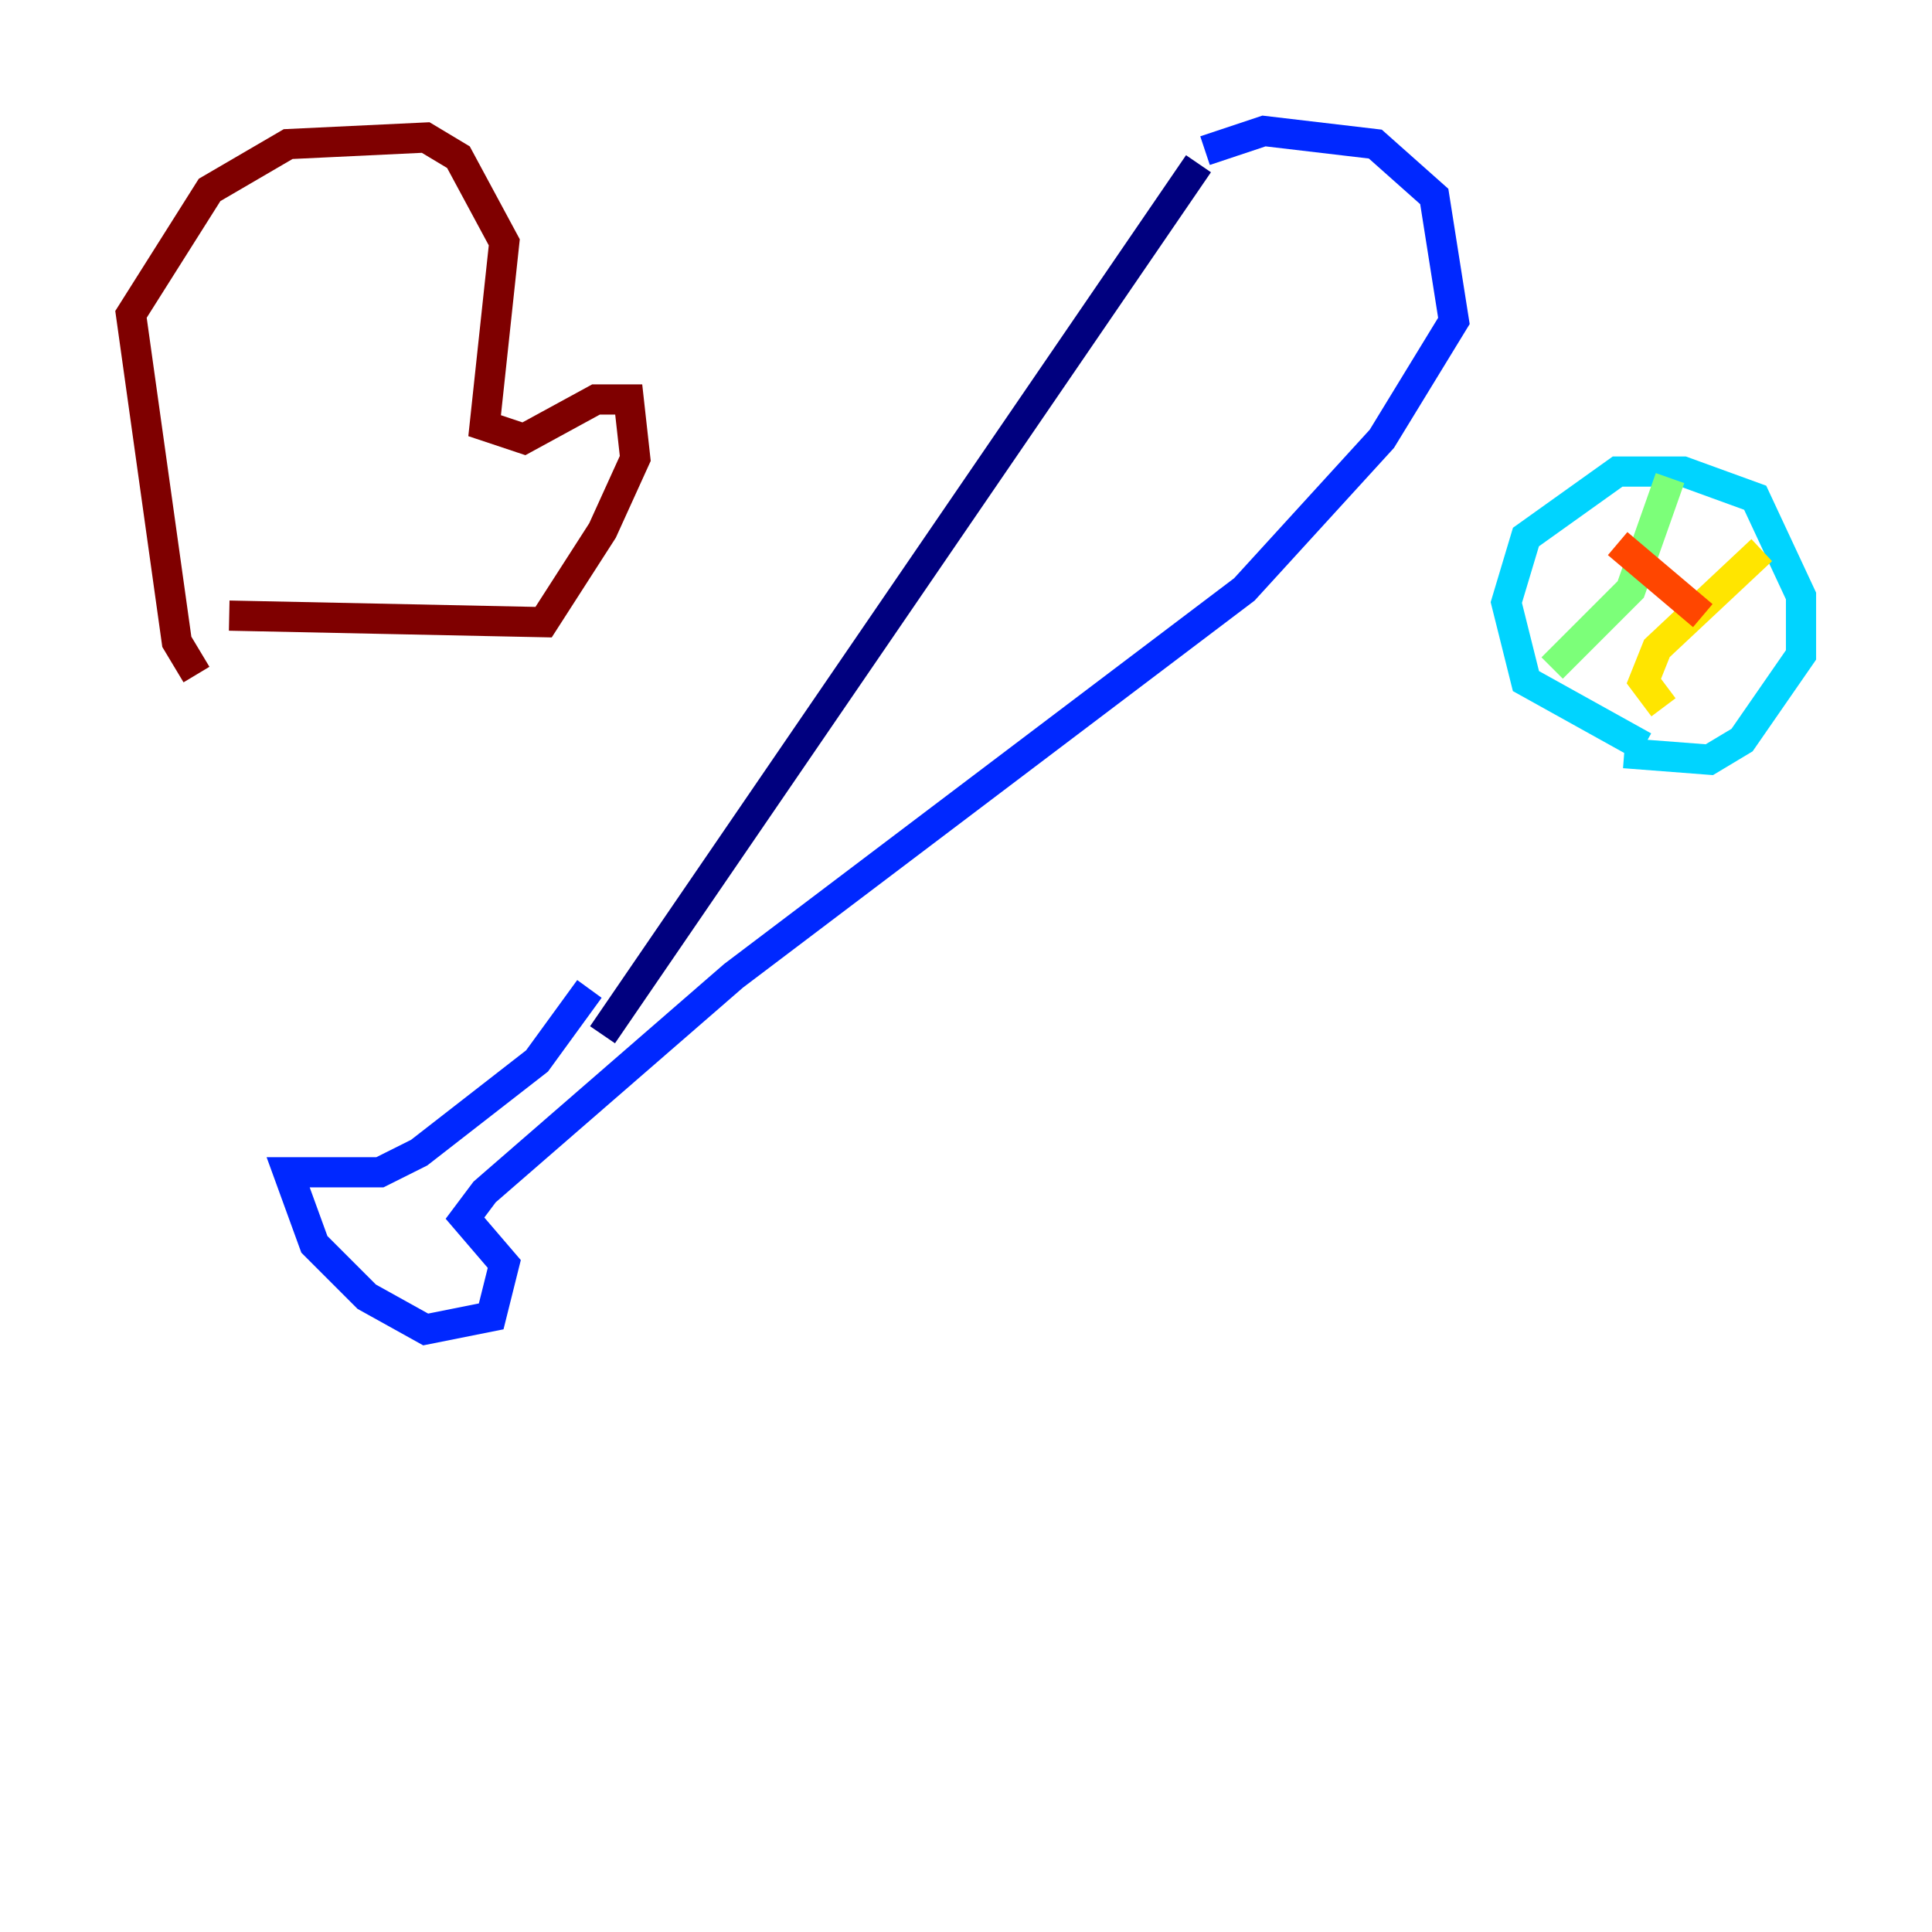 <?xml version="1.0" encoding="utf-8" ?>
<svg baseProfile="tiny" height="128" version="1.2" viewBox="0,0,128,128" width="128" xmlns="http://www.w3.org/2000/svg" xmlns:ev="http://www.w3.org/2001/xml-events" xmlns:xlink="http://www.w3.org/1999/xlink"><defs /><polyline fill="none" points="79.403,10.848 39.919,68.556" stroke="#00007f" stroke-width="2" /><polyline fill="none" points="79.837,9.98 83.742,8.678 91.119,9.546 95.024,13.017 96.325,21.261 91.552,29.071 82.441,39.051 48.597,64.651 32.108,78.969 30.807,80.705 33.41,83.742 32.542,87.214 28.203,88.081 24.298,85.912 20.827,82.441 19.091,77.668 25.166,77.668 27.77,76.366 35.58,70.291 39.051,65.519" stroke="#0028ff" stroke-width="2" /><polyline fill="none" points="108.909,49.464 101.098,45.125 99.797,39.919 101.098,35.58 107.173,31.241 111.512,31.241 116.285,32.976 119.322,39.485 119.322,43.39 115.417,49.031 113.248,50.332 107.607,49.898" stroke="#00d4ff" stroke-width="2" /><polyline fill="none" points="110.644,31.675 108.041,39.051 102.834,44.258" stroke="#7cff79" stroke-width="2" /><polyline fill="none" points="116.719,36.447 109.776,42.956 108.909,45.125 110.21,46.861" stroke="#ffe500" stroke-width="2" /><polyline fill="none" points="107.173,36.014 112.814,40.786" stroke="#ff4600" stroke-width="2" /><polyline fill="none" points="13.017,44.691 11.715,42.522 8.678,20.827 13.885,12.583 19.091,9.546 28.203,9.112 30.373,10.414 33.41,16.054 32.108,28.203 34.712,29.071 39.485,26.468 41.654,26.468 42.088,30.373 39.919,35.146 36.014,41.22 15.186,40.786" stroke="#7f0000" stroke-width="2" /></svg>